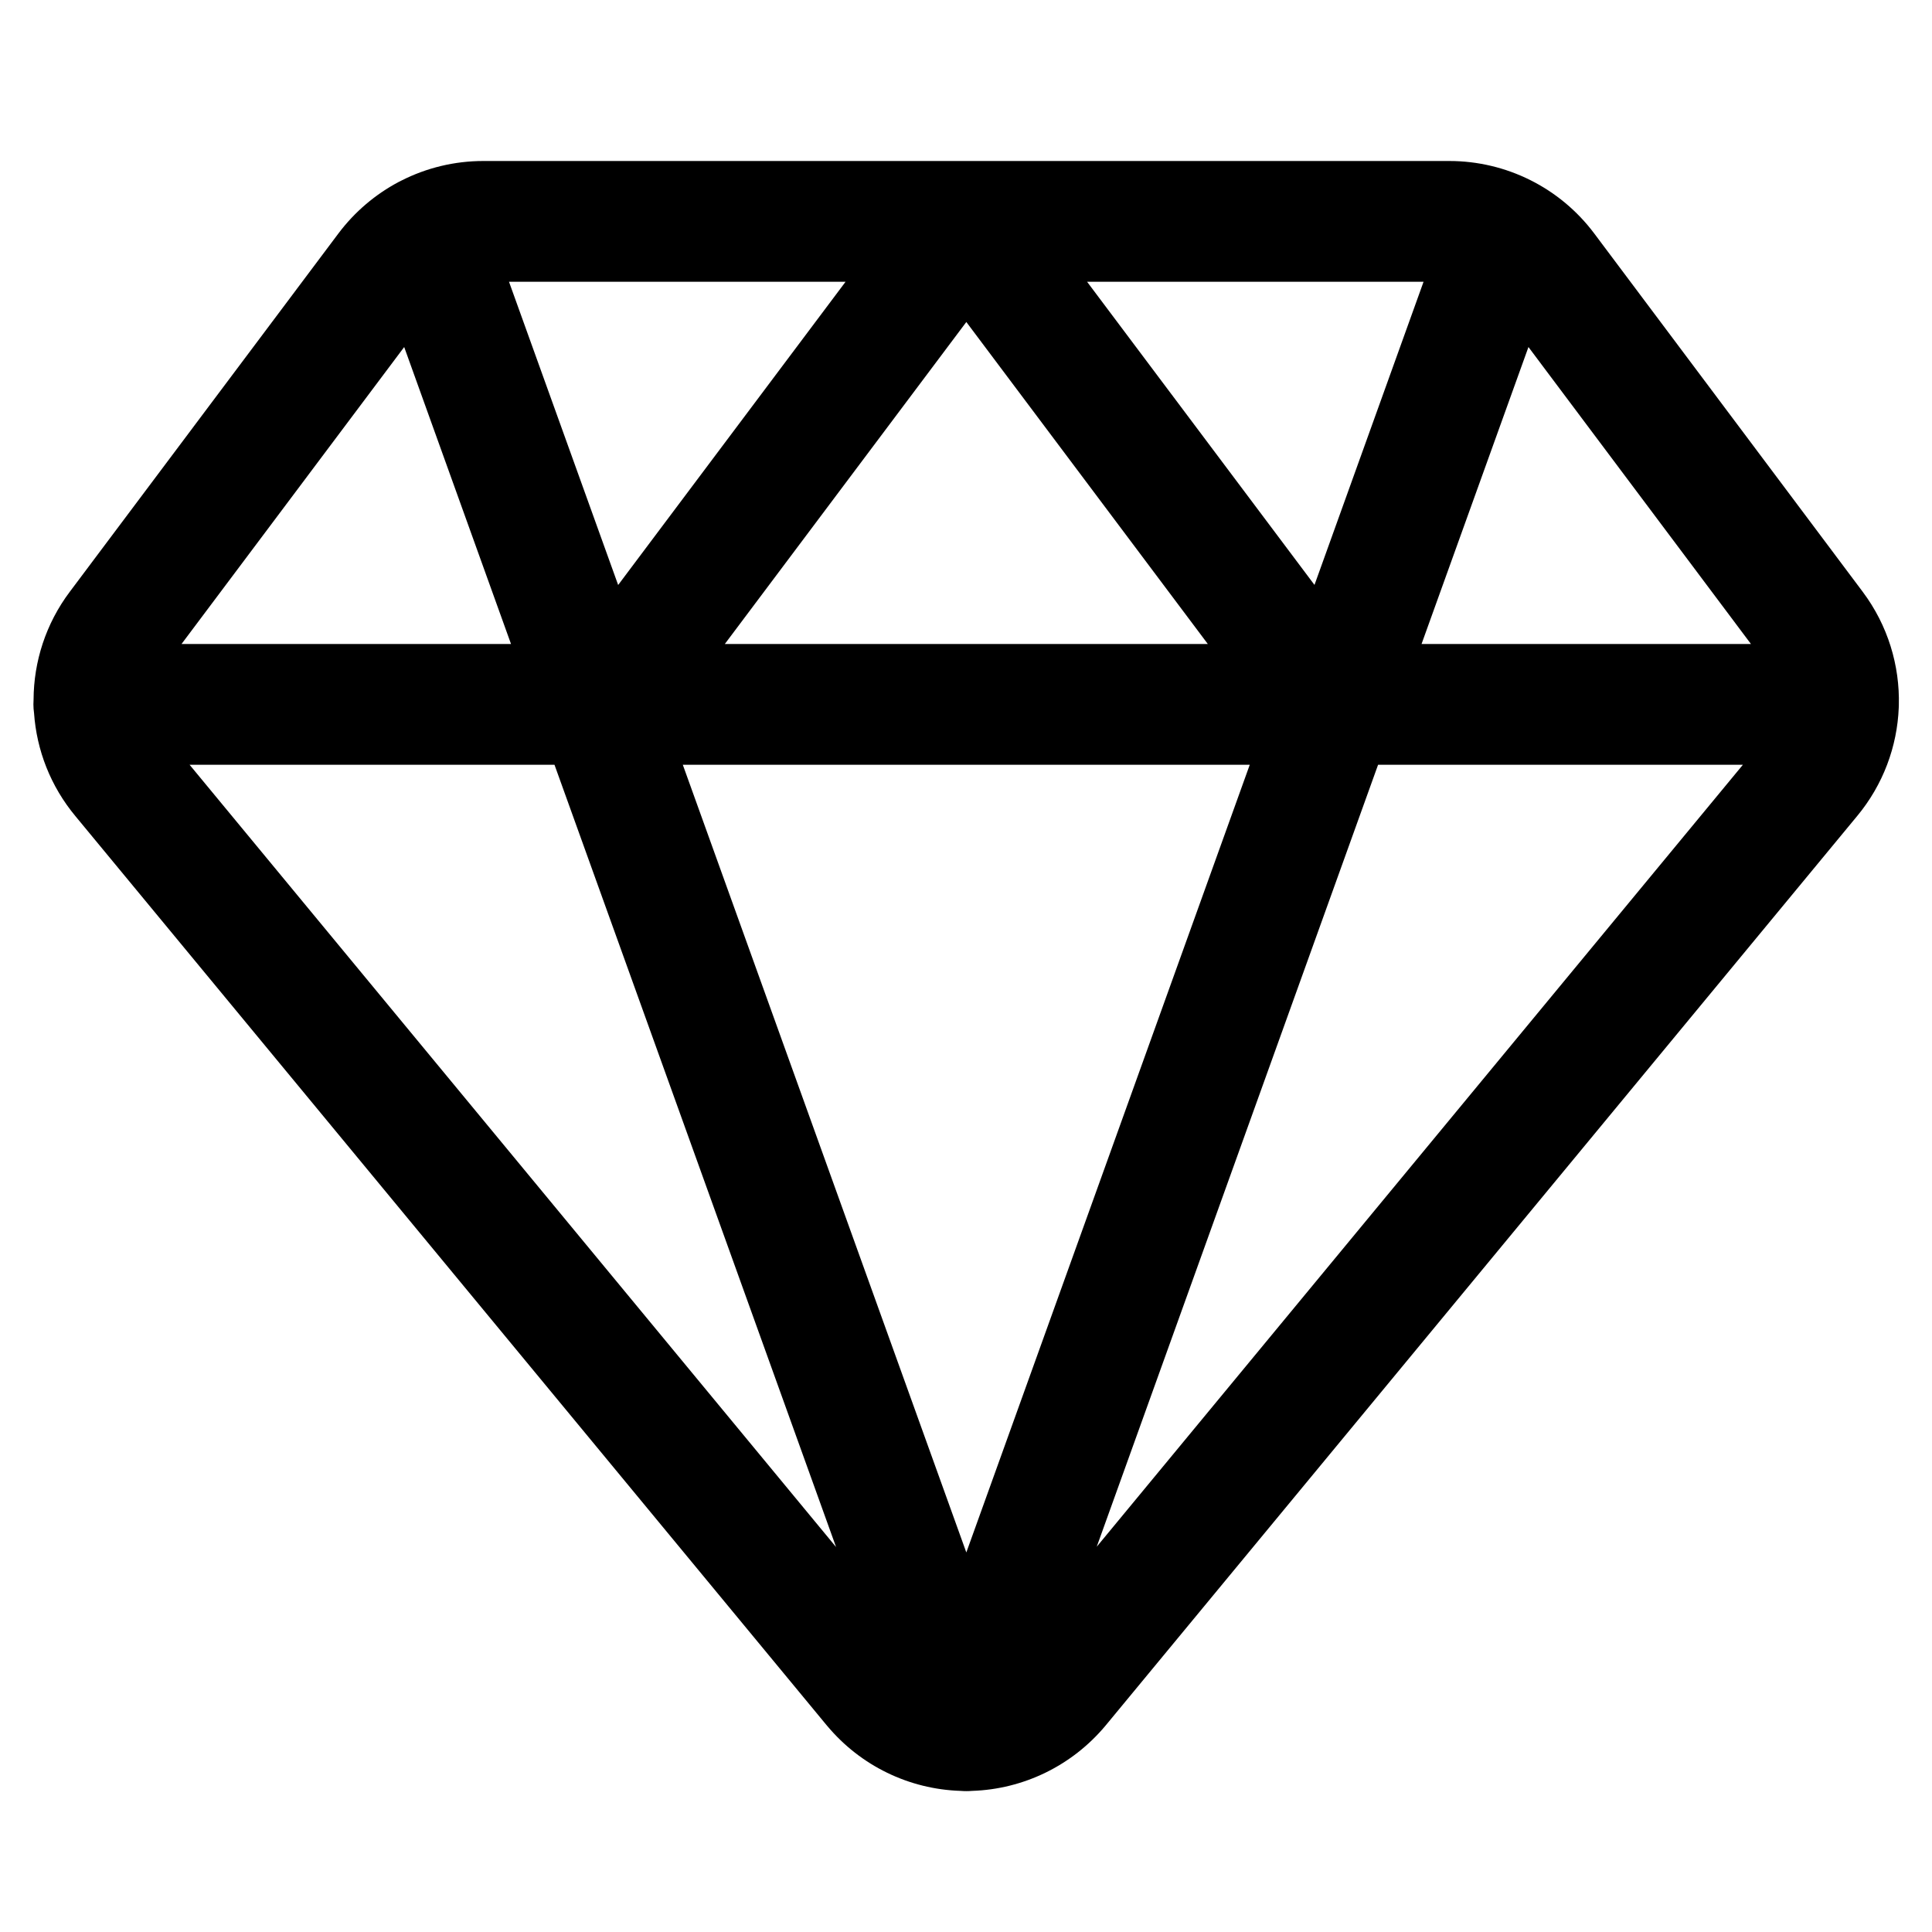 <!--character:192:550:2001-->
<svg width="24" height="24" xmlns="http://www.w3.org/2000/svg" viewBox="0 0 24 24">
  <path d="M18.004 2C18.712 2 19.379 2.333 19.804 2.9L23.139 7.351C23.452 7.769 23.601 8.267 23.588 8.761L23.587 8.79C23.568 9.272 23.394 9.748 23.068 10.14L23.067 10.141L13.731 21.439C13.316 21.934 12.715 22.226 12.076 22.247C12.029 22.251 11.981 22.251 11.933 22.247C11.293 22.227 10.691 21.935 10.278 21.442L10.275 21.439L0.939 10.141C0.627 9.767 0.455 9.317 0.423 8.859C0.418 8.823 0.415 8.787 0.415 8.75C0.415 8.73 0.416 8.711 0.417 8.691C0.419 8.22 0.568 7.749 0.867 7.351L4.204 2.9C4.407 2.63 4.664 2.413 4.955 2.259C4.965 2.254 4.976 2.248 4.987 2.243C5.298 2.085 5.646 2 6.004 2H18.004ZM15.525 9.5H8.482L12.004 19.285L15.525 9.5ZM6.888 9.5H2.355L10.386 19.218L6.888 9.5ZM21.651 9.5H17.119L13.624 19.214L21.651 9.5ZM18.987 4.311L17.659 8H21.751L18.987 4.311ZM12.004 4L9.004 8H15.004L12.004 4ZM5.021 4.311L2.255 8H6.348L5.021 4.311ZM10.504 3.5H6.323L7.679 7.267L10.504 3.5ZM17.684 3.5H13.504L16.329 7.266L17.684 3.5Z" />
</svg>
